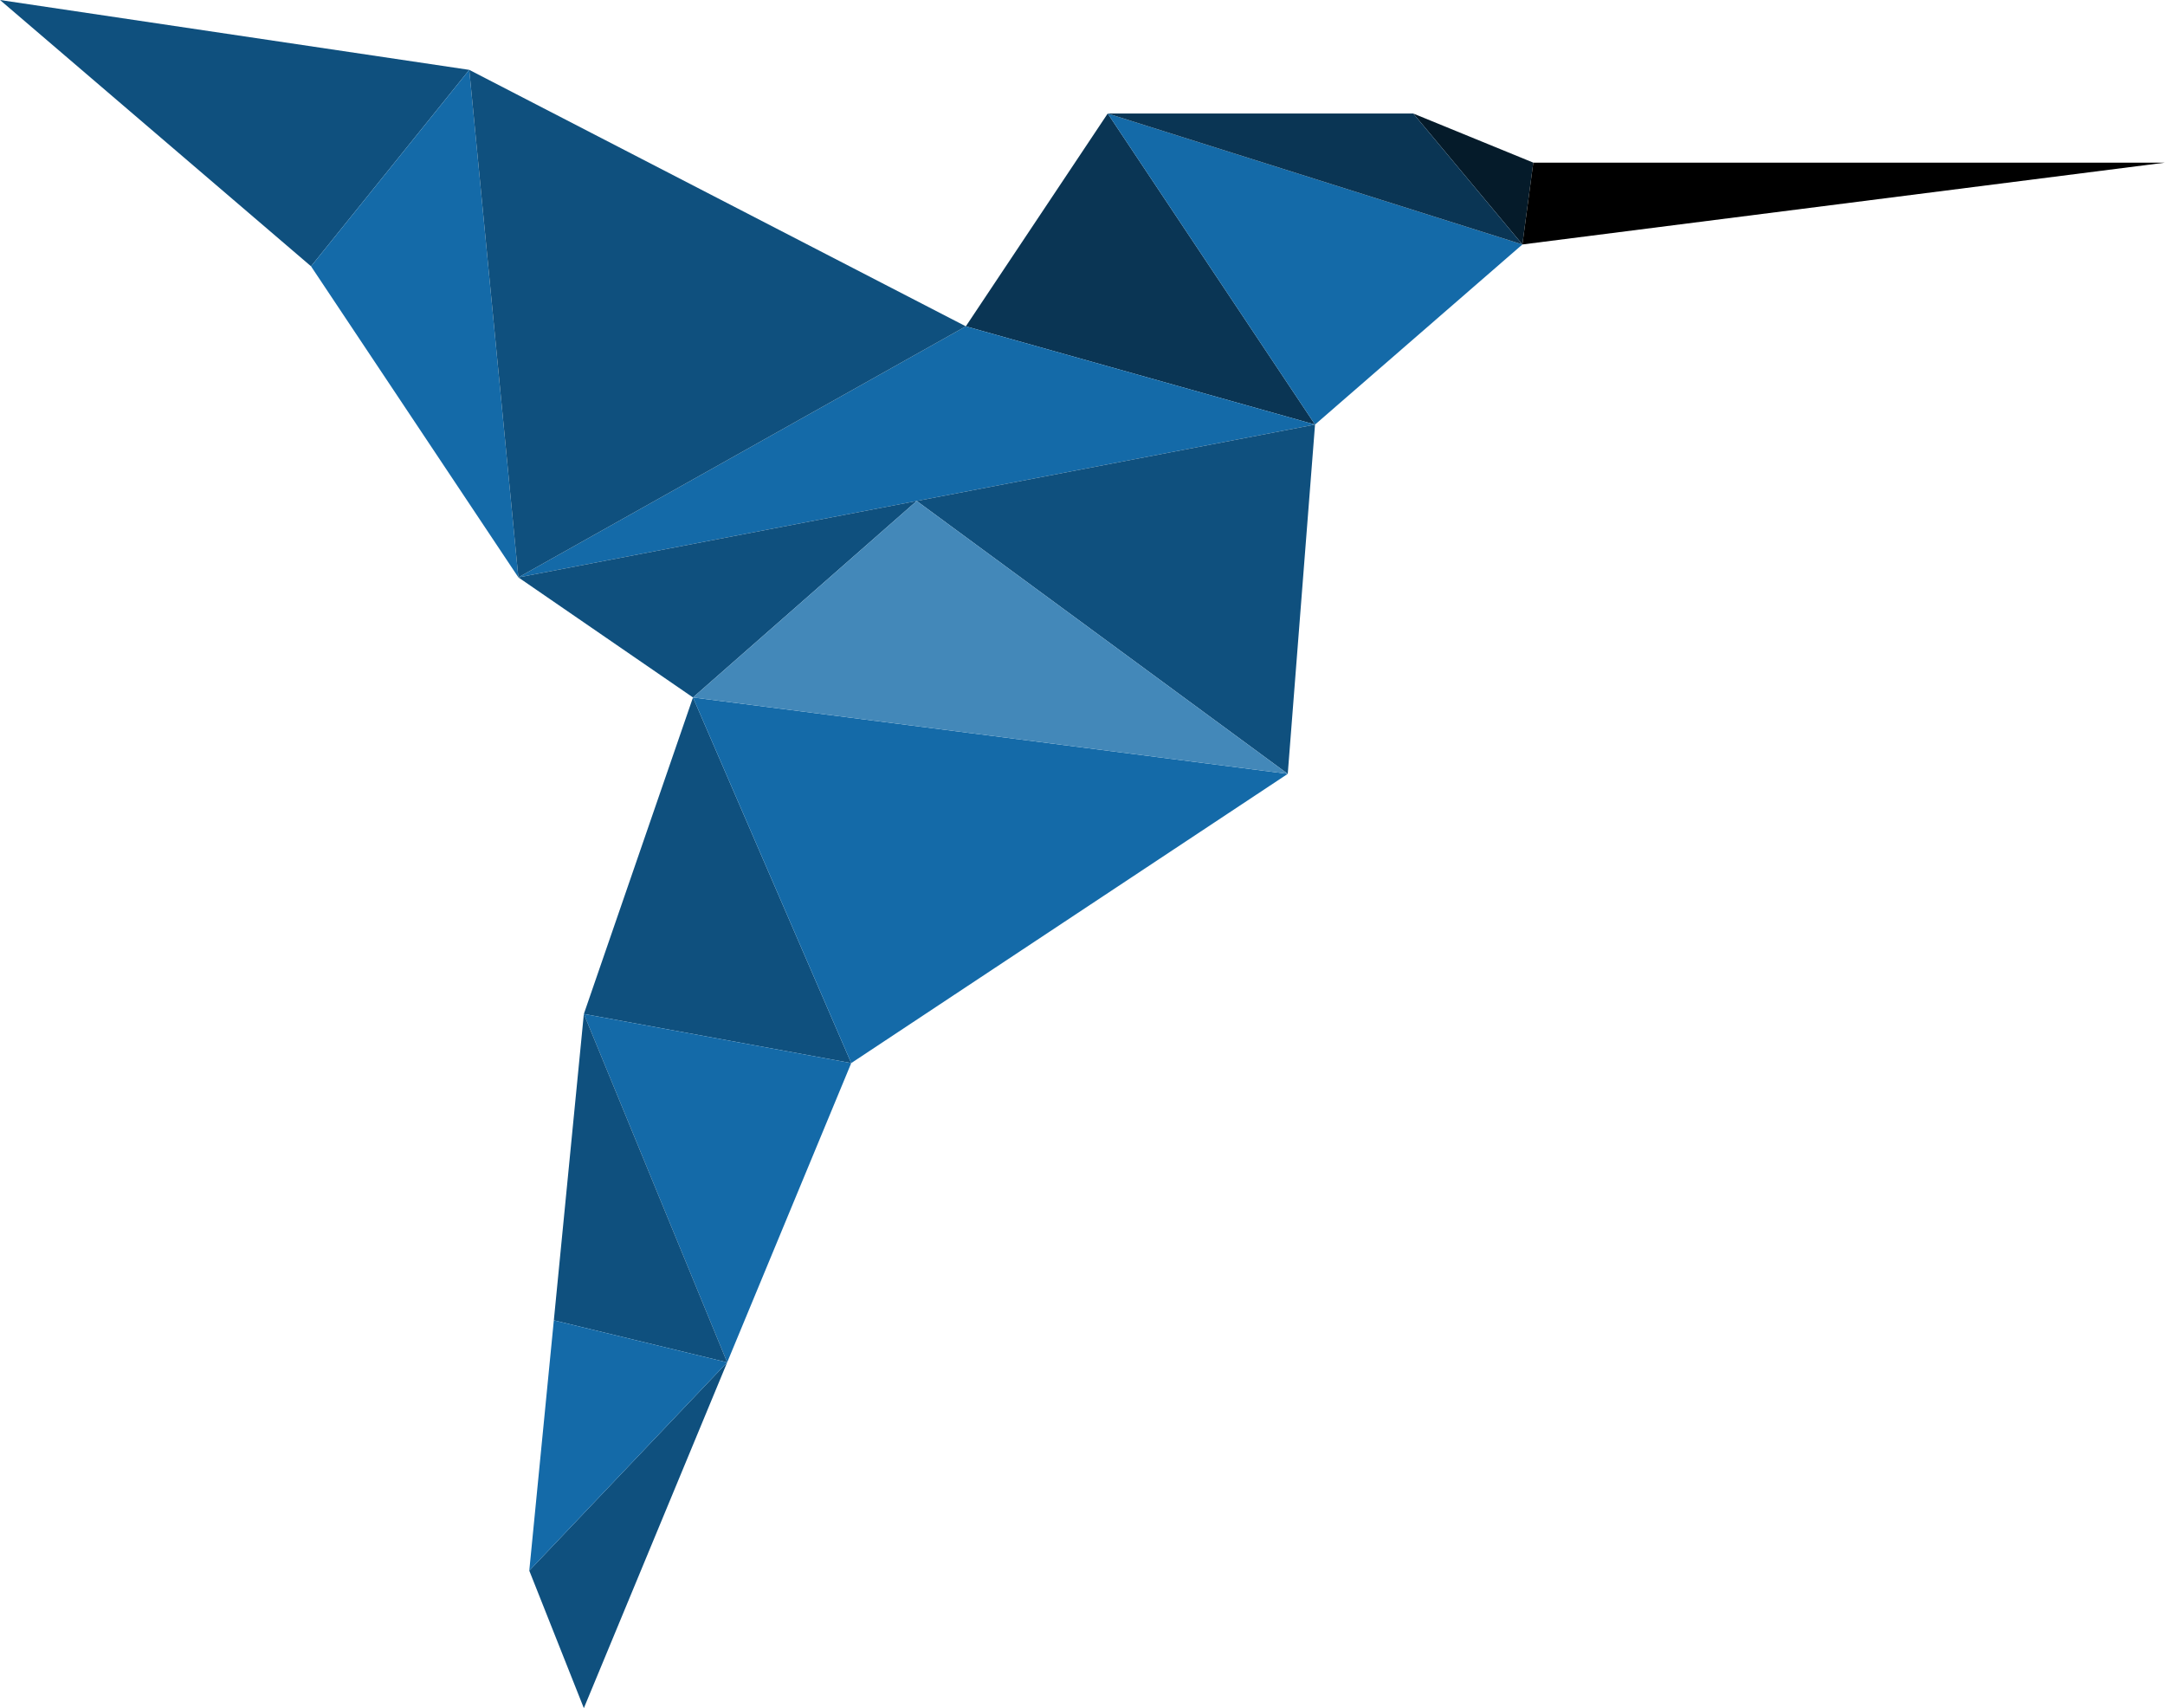 <svg xmlns="http://www.w3.org/2000/svg" viewBox="0 0 595.12 469.47">
  <g>
    <polygon points="160.49 278.68 233.99 292.18 190.49 191.69 160.49 278.68" fill="#0f507e"/>
    <polygon points="0 0 85.5 73.19 128.99 19.2 0 0" fill="#0f507e"/>
    <polygon points="85.5 73.19 142.49 158.69 128.99 19.2 85.5 73.19" fill="#146aa8"/>
    <polygon points="199.89 374.44 233.99 292.18 160.49 278.68 199.89 374.44" fill="#146aa8"/>
    <polygon points="233.99 292.18 353.98 212.69 190.49 191.69 233.99 292.18" fill="#146aa8"/>
    <polygon points="160.49 469.47 199.89 374.44 145.49 431.68 160.49 469.47" fill="#0f507e"/>
    <polygon points="152.24 362.88 199.89 374.44 160.49 278.68 152.24 362.88" fill="#0f507e"/>
    <polygon points="145.49 431.68 199.89 374.44 199.89 374.44 152.24 362.88 145.49 431.68" fill="#146aa8"/>
    <polygon points="388.48 31.2 418.48 67.19 421.48 44.7 388.48 31.2" fill="#051b2a"/>
    <polygon points="265.49 89.69 361.48 116.69 304.49 31.2 265.49 89.69" fill="#0a3554"/>
    <polygon points="361.48 116.69 418.48 67.19 304.49 31.2 361.48 116.69" fill="#146aa8"/>
    <polygon points="142.49 158.69 251.99 137.69 251.99 137.69 251.99 137.69 361.48 116.69 265.49 89.69 142.49 158.69" fill="#146aa8"/>
    <polygon points="304.49 31.2 418.48 67.19 388.48 31.2 304.49 31.2" fill="#0a3554"/>
    <polygon points="421.48 44.7 418.48 67.19 595.12 44.7 421.48 44.7"/>
    <polygon points="128.99 19.2 142.49 158.69 265.49 89.69 128.99 19.2" fill="#0f507e"/>
    <polygon points="142.49 158.69 190.49 191.69 251.99 137.69 142.49 158.69" fill="#0f507e"/>
    <polygon points="353.98 212.69 361.48 116.69 251.99 137.69 353.98 212.69" fill="#0f507e"/>
    <polygon points="251.99 137.69 251.99 137.69 251.99 137.69 251.99 137.69"/>
    <polygon points="251.99 137.69 190.49 191.69 353.98 212.69 251.99 137.69 251.99 137.69" fill="#4388b9"/>
  </g>
</svg>
